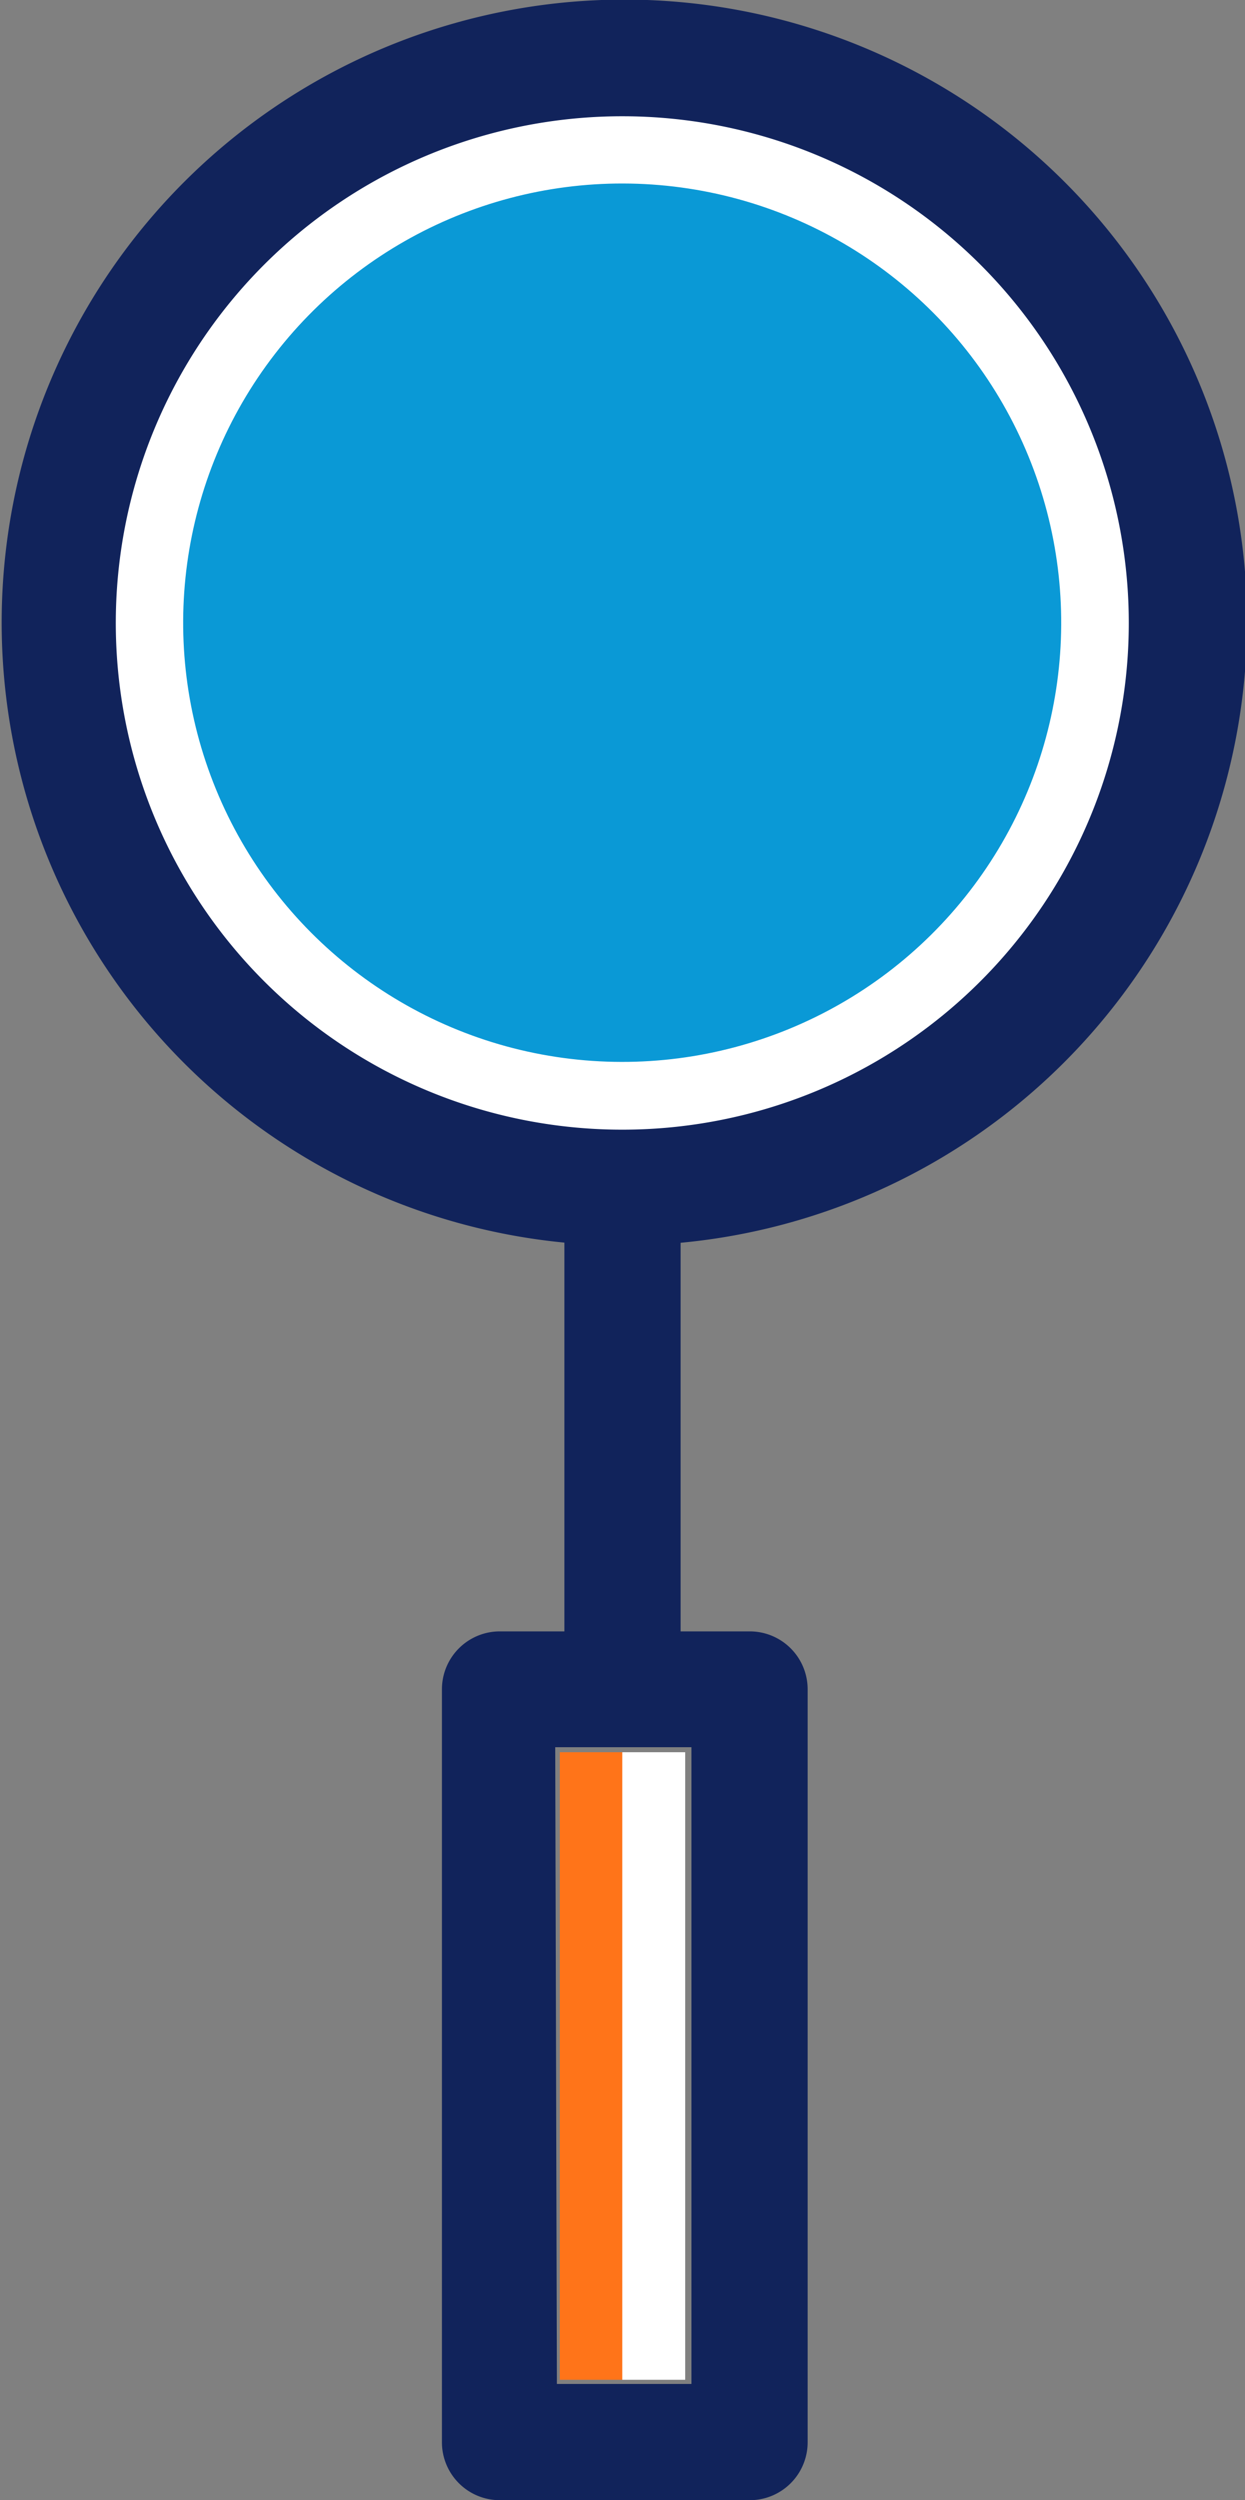 <svg xmlns="http://www.w3.org/2000/svg" viewBox="0 0 29.89 60"><rect x="0" y="0" width="29.89" height="60" fill="#808080" stroke="none"/><defs><style>.cls-1{fill:#fff;}.cls-2{fill:#11235b;}.cls-3{fill:#0a99d6;}.cls-4{fill:#ff7419;}</style></defs><g id="Layer_2" data-name="Layer 2"><g id="BACKGROUND_1" data-name="BACKGROUND 1"><circle class="cls-1" cx="14.94" cy="14.94" r="13.55"/><path class="cls-2" d="M14.94,29.89a14.95,14.95,0,1,1,15-14.95A15,15,0,0,1,14.94,29.89Zm0-27.1A12.16,12.16,0,1,0,27.1,14.94,12.16,12.16,0,0,0,14.94,2.79Z"/><circle class="cls-3" cx="14.94" cy="14.94" r="10.54" transform="translate(-4.55 6.78) rotate(-22.27)"/><path class="cls-2" d="M18,60h-6a1.39,1.39,0,0,1-1.39-1.39V40.54a1.39,1.39,0,0,1,1.39-1.39h6a1.39,1.39,0,0,1,1.39,1.39V58.61A1.39,1.39,0,0,1,18,60Zm-4.63-2.79h3.23V41.93H13.33Z"/><rect class="cls-2" x="13.55" y="28.49" width="2.79" height="12.04"/><rect class="cls-4" x="13.44" y="42.05" width="1.51" height="15.06"/><rect class="cls-1" x="14.94" y="42.05" width="1.51" height="15.06"/></g></g></svg>